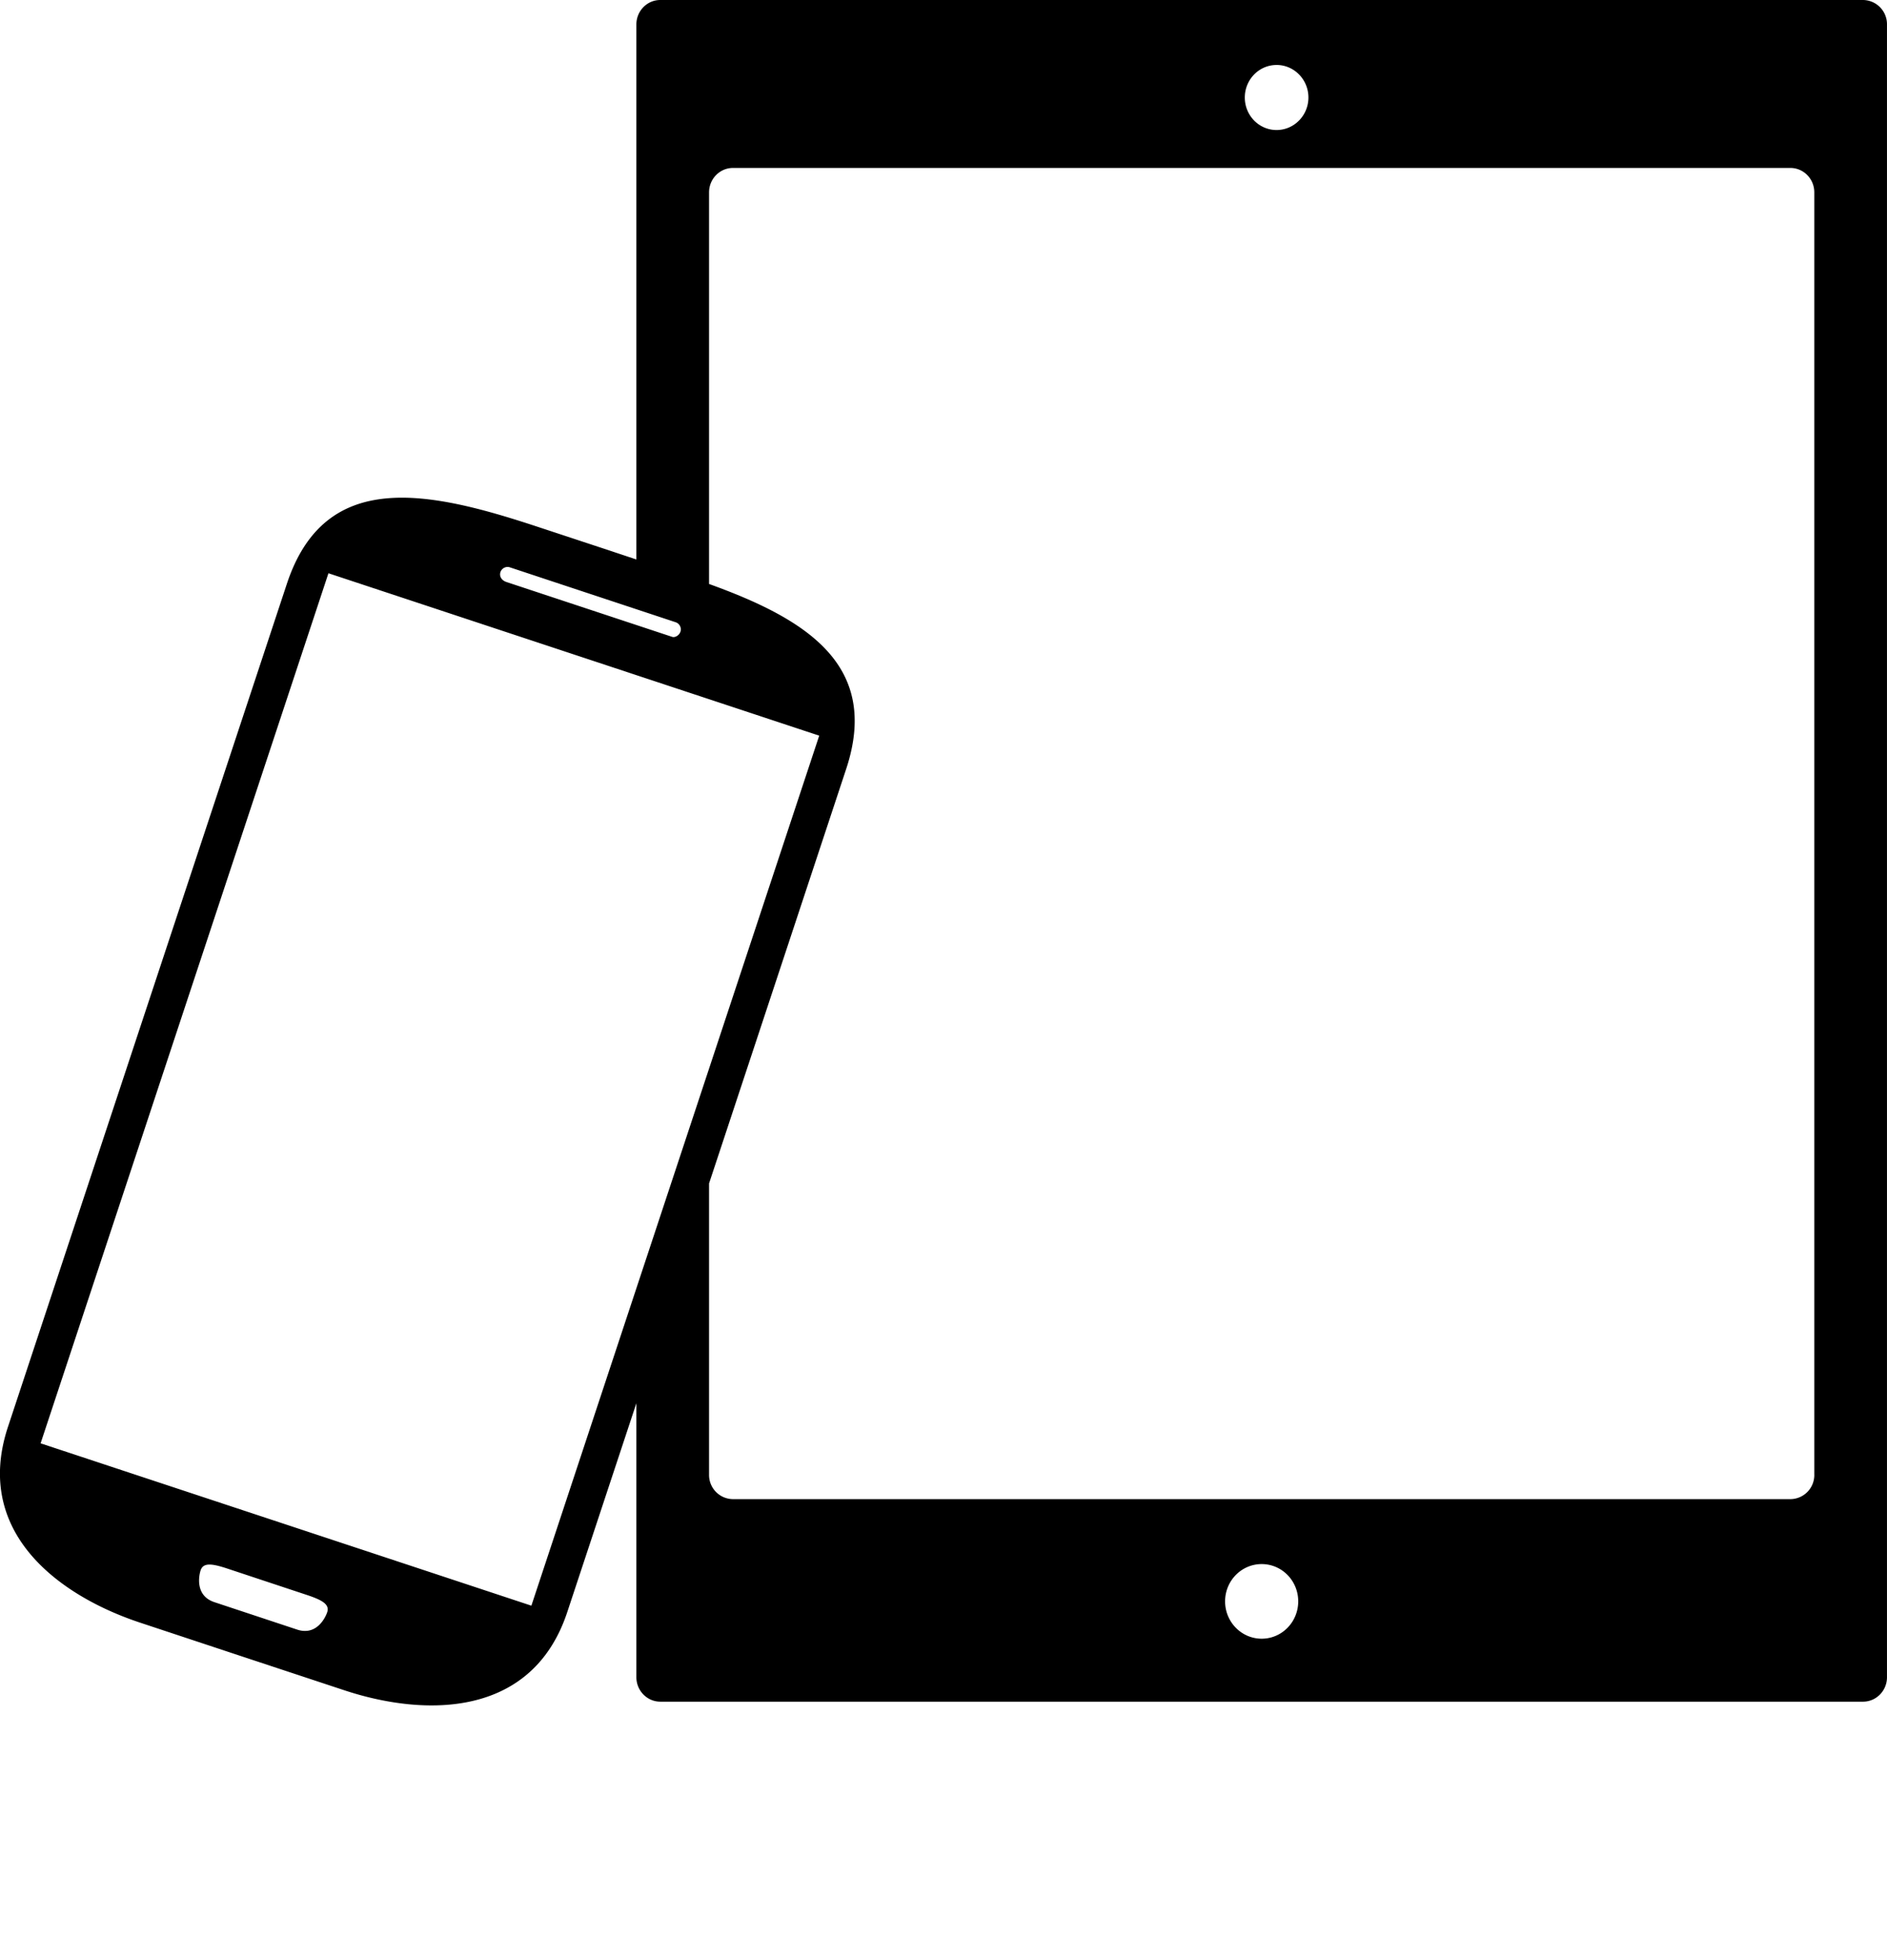 <svg xmlns="http://www.w3.org/2000/svg" width="96.29" height="100" viewBox="0 0 96.29 100"><path d="M33.693 0c-.673 0-1.22.558-1.22 1.248v27.293c-1.027-.34-1.432-.477-1.432-.477l-3.598-1.187c-5.585-1.848-10.857-2.982-12.804 2.904L.406 72.791c-1.79 5.416 2.647 8.633 6.752 9.99l5.205 1.725 5.211 1.723c4.103 1.357 9.583 1.421 11.375-3.997l3.524-10.648v13.978c0 .685.546 1.247 1.22 1.247h61.375c.673 0 1.221-.557 1.221-1.246V1.248A1.236 1.236 0 0 0 95.07 0zm31.448 3.314c.896 0 1.625.745 1.625 1.66 0 .916-.73 1.659-1.625 1.659-.897 0-1.621-.743-1.621-1.658 0-.917.726-1.66 1.62-1.66zM37.402 8.568H91.36c.675 0 1.22.558 1.22 1.246v65.418h.001a1.23 1.23 0 0 1-1.219 1.245h-53.96a1.23 1.23 0 0 1-1.22-1.245v-14.86l6.998-21.147c1.763-5.334-2.102-7.667-6.998-9.434V9.814c0-.688.546-1.246 1.22-1.246zM26.02 28.943l8.457 2.8c.197.065.311.28.246.48-.067.203-.288.312-.42.267l-8.46-2.799c-.26-.086-.373-.304-.306-.505.065-.2.285-.31.483-.243zm-9.26.301 25.043 8.285-14.688 44.383L2.072 73.63zM64.38 79.79c1.035 0 1.866.853 1.866 1.902 0 1.052-.833 1.905-1.865 1.905-1.03 0-1.867-.853-1.867-1.905 0-1.049.833-1.902 1.867-1.902zm-53.712.025c.224-.006.534.072.941.207l4.041 1.34c.812.269 1.176.49 1.047.883-.077.236-.52 1.22-1.529.889l-2.115-.701-2.112-.7c-1.011-.333-.782-1.387-.703-1.625.066-.197.205-.287.43-.293z"/></svg>